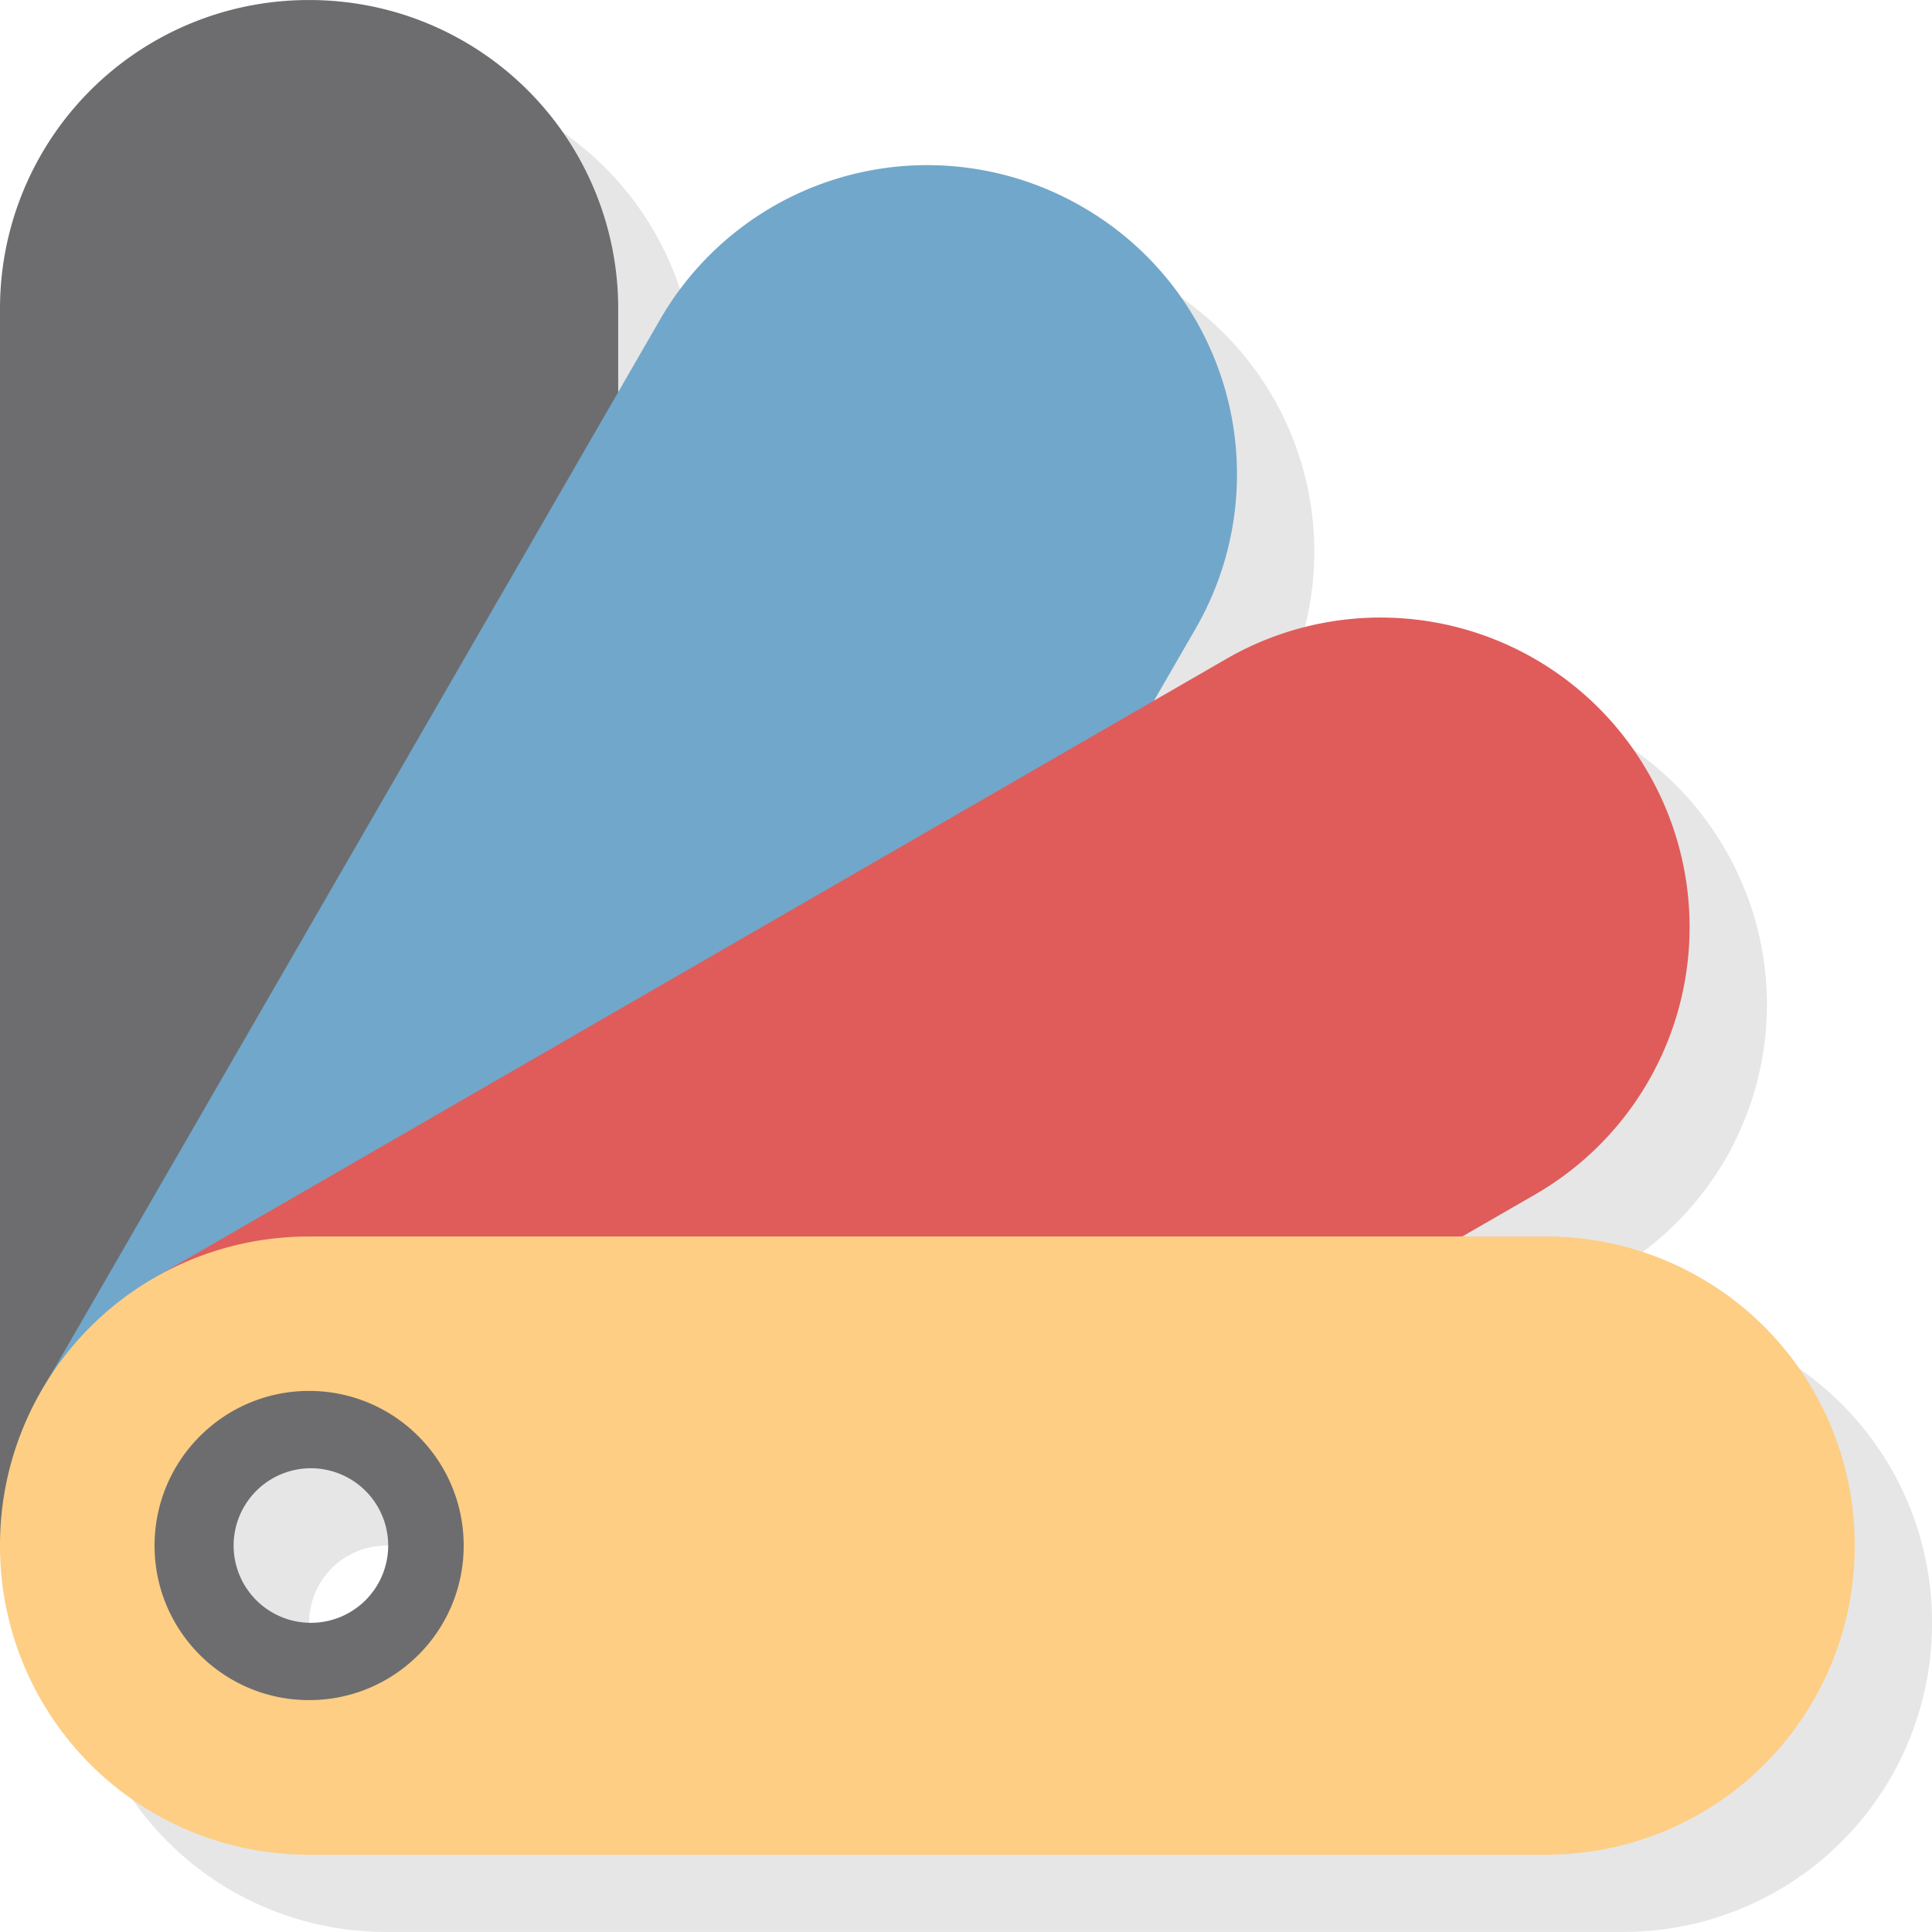 <svg xmlns="http://www.w3.org/2000/svg" width="48" height="48" viewBox="0 0 48 48">
  <path opacity=".1" d="M9.6 1.921a7.662 7.662 0 0 0-7.68 7.68v30.718a7.663 7.663 0 0 0 7.68 7.679h30.722a7.664 7.664 0 0 0 7.679-7.679 7.666 7.666 0 0 0-7.679-7.681h-2.064l1.795-1.034a7.668 7.668 0 0 0 2.813-10.492 7.656 7.656 0 0 0-10.494-2.808l-1.784 1.031 1.031-1.787A7.668 7.668 0 0 0 28.81 7.056a7.664 7.664 0 0 0-10.493 2.812l-1.036 1.793V9.602A7.666 7.666 0 0 0 9.6 1.921zm0 36.479a1.918 1.918 0 1 1 0 3.838 1.918 1.918 0 1 1 0-3.838z"/>
  <path fill="#6D6D6F" d="M7.68.001A7.664 7.664 0 0 0 0 7.682V38.4l15.359-7.68V7.682A7.663 7.663 0 0 0 7.68.001z"/>
  <path fill="#71A7CA" d="M22.507 4.121a7.661 7.661 0 0 0-6.113 3.828L1.036 34.548l19.949-3.832 8.713-15.087a7.666 7.666 0 0 0-2.811-10.492 7.692 7.692 0 0 0-4.38-1.016z"/>
  <path fill="#DF5C5A" d="M34.827 15.361a7.66 7.66 0 0 0-4.378 1.02L3.848 31.739l32.489-1.023 1.793-1.034a7.666 7.666 0 0 0 2.813-10.493 7.662 7.662 0 0 0-6.116-3.828z"/>
  <path fill="#FDCE84" d="M7.68 30.721A7.663 7.663 0 0 0 0 38.4a7.665 7.665 0 0 0 7.68 7.68H38.4a7.665 7.665 0 0 0 7.68-7.68 7.663 7.663 0 0 0-7.68-7.68H7.68zm0 4.798a2.883 2.883 0 0 1 2.881 2.882 2.883 2.883 0 0 1-2.881 2.88 2.883 2.883 0 0 1-2.881-2.88 2.883 2.883 0 0 1 2.881-2.882z"/>
  <path fill="#6D6D6F" d="M7.68 34.557c-2.121 0-3.84 1.722-3.84 3.844s1.719 3.838 3.84 3.838c2.121 0 3.84-1.716 3.84-3.838s-1.72-3.844-3.84-3.844zm0 1.922a1.92 1.92 0 1 1 .001 3.839 1.92 1.92 0 0 1-.001-3.839z"/>
</svg>
